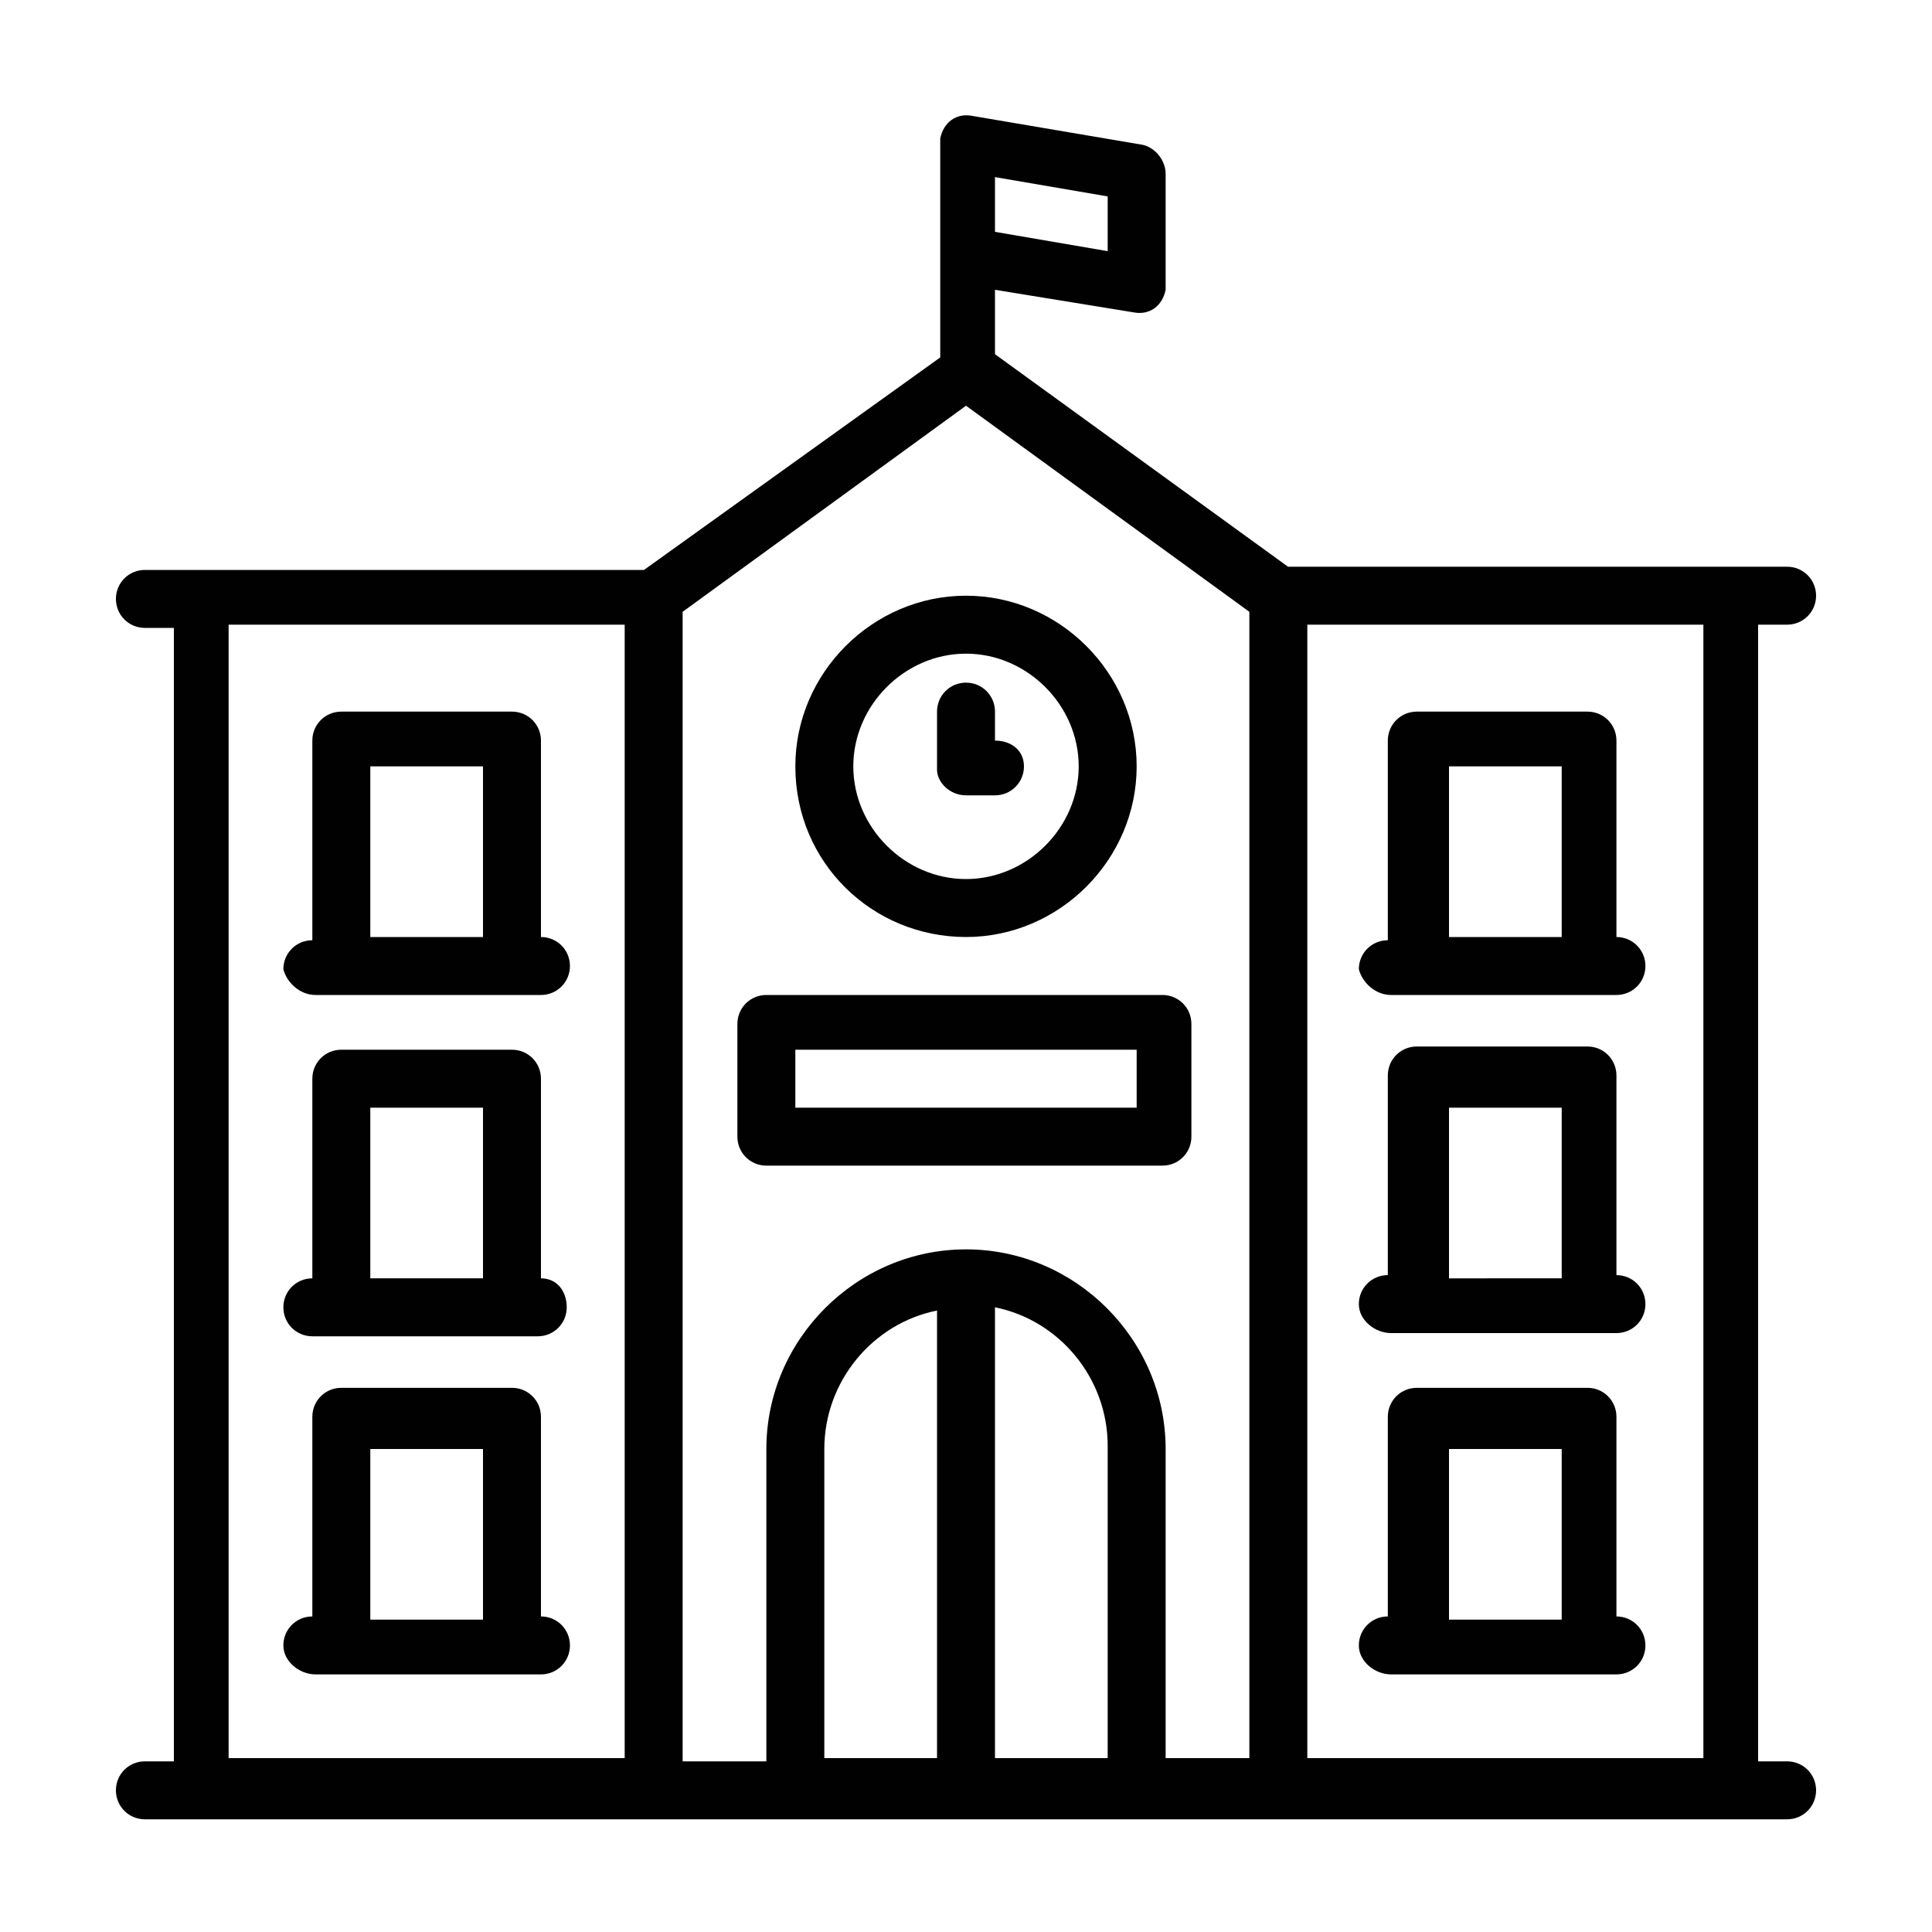 <?xml version="1.0" encoding="utf-8"?>
<!-- Generator: Adobe Illustrator 23.0.1, SVG Export Plug-In . SVG Version: 6.00 Build 0)  -->
<svg version="1.1" id="Layer_1" xmlns="http://www.w3.org/2000/svg" xmlns:xlink="http://www.w3.org/1999/xlink" x="0px" y="0px"
	 viewBox="0 0 60 60" style="enable-background:new 0 0 60 60;" xml:space="preserve">
<style type="text/css">
	.st0{fill:#010101;}
</style>
<path class="st0" d="M30,29.1c2.9,0,5.3-2.4,5.3-5.3s-2.4-5.3-5.3-5.3s-5.3,2.4-5.3,5.3C24.7,26.8,27.1,29.1,30,29.1z M30,20.3
	c1.9,0,3.5,1.6,3.5,3.5s-1.6,3.5-3.5,3.5s-3.5-1.6-3.5-3.5C26.5,21.9,28.1,20.3,30,20.3z"/>
<path class="st0" d="M30,24.7h0.9c0.5,0,0.9-0.4,0.9-0.9S31.4,23,30.9,23v-0.9c0-0.5-0.4-0.9-0.9-0.9s-0.9,0.4-0.9,0.9v1.8
	C29.1,24.3,29.5,24.7,30,24.7z"/>
<path class="st0" d="M37,35.3v-3.5c0-0.5-0.4-0.9-0.9-0.9H23.8c-0.5,0-0.9,0.4-0.9,0.9v3.5c0,0.5,0.4,0.9,0.9,0.9h12.3
	C36.6,36.2,37,35.8,37,35.3z M35.3,34.4H24.7v-1.8h10.6V34.4z"/>
<path class="st0" d="M9.8,30.9h7c0.5,0,0.9-0.4,0.9-0.9c0-0.5-0.4-0.9-0.9-0.9V23c0-0.5-0.4-0.9-0.9-0.9h-5.3
	c-0.5,0-0.9,0.4-0.9,0.9v6.2c-0.5,0-0.9,0.4-0.9,0.9C8.9,30.5,9.3,30.9,9.8,30.9z M11.5,23.8H15v5.3h-3.5V23.8z"/>
<path class="st0" d="M16.8,39.7v-6.2c0-0.5-0.4-0.9-0.9-0.9h-5.3c-0.5,0-0.9,0.4-0.9,0.9v6.2c-0.5,0-0.9,0.4-0.9,0.9
	s0.4,0.9,0.9,0.9h7c0.5,0,0.9-0.4,0.9-0.9S17.3,39.7,16.8,39.7z M11.5,34.4H15v5.3h-3.5V34.4z"/>
<path class="st0" d="M16.8,50.2v-6.2c0-0.5-0.4-0.9-0.9-0.9h-5.3c-0.5,0-0.9,0.4-0.9,0.9v6.2c-0.5,0-0.9,0.4-0.9,0.9S9.3,52,9.8,52
	h7c0.5,0,0.9-0.4,0.9-0.9S17.3,50.2,16.8,50.2z M11.5,45H15v5.3h-3.5V45z"/>
<path class="st0" d="M43.2,30.9h7c0.5,0,0.9-0.4,0.9-0.9c0-0.5-0.4-0.9-0.9-0.9V23c0-0.5-0.4-0.9-0.9-0.9h-5.3
	c-0.5,0-0.9,0.4-0.9,0.9v6.2c-0.5,0-0.9,0.4-0.9,0.9C42.3,30.5,42.7,30.9,43.2,30.9z M45,23.8h3.5v5.3H45V23.8z"/>
<path class="st0" d="M43.2,41.4h7c0.5,0,0.9-0.4,0.9-0.9s-0.4-0.9-0.9-0.9v-6.2c0-0.5-0.4-0.9-0.9-0.9h-5.3c-0.5,0-0.9,0.4-0.9,0.9
	v6.2c-0.5,0-0.9,0.4-0.9,0.9S42.7,41.4,43.2,41.4z M45,34.4h3.5v5.3H45V34.4z"/>
<path class="st0" d="M43.2,52h7c0.5,0,0.9-0.4,0.9-0.9s-0.4-0.9-0.9-0.9v-6.2c0-0.5-0.4-0.9-0.9-0.9h-5.3c-0.5,0-0.9,0.4-0.9,0.9
	v6.2c-0.5,0-0.9,0.4-0.9,0.9S42.7,52,43.2,52z M45,45h3.5v5.3H45V45z"/>
<path class="st0" d="M55.5,19.4c0.5,0,0.9-0.4,0.9-0.9c0-0.5-0.4-0.9-0.9-0.9H40l-9.1-6.6V9l4.3,0.7c0.5,0.1,0.9-0.2,1-0.7
	c0,0,0-0.1,0-0.1V5.4c0-0.4-0.3-0.8-0.7-0.9l-5.3-0.9v0c-0.5-0.1-0.9,0.2-1,0.7c0,0.1,0,0.1,0,0.2v6.6L20,17.7H4.5
	c-0.5,0-0.9,0.4-0.9,0.9c0,0.5,0.4,0.9,0.9,0.9h0.9v35.2H4.5c-0.5,0-0.9,0.4-0.9,0.9s0.4,0.9,0.9,0.9h51c0.5,0,0.9-0.4,0.9-0.9
	s-0.4-0.9-0.9-0.9h-0.9V19.4H55.5z M29.1,54.6h-3.5V45c0-2.1,1.5-3.9,3.5-4.3V54.6z M30.9,40.6c2,0.4,3.5,2.2,3.5,4.3v9.7h-3.5V40.6
	z M30,38.8c-3.4,0-6.2,2.8-6.2,6.2v9.7h-2.6V19l8.8-6.4l8.8,6.4v35.6h-2.6V45C36.2,41.6,33.4,38.8,30,38.8z M34.4,7.8l-3.5-0.6V5.5
	l3.5,0.6V7.8z M7.1,19.4h12.3v35.2H7.1V19.4z M52.9,54.6H40.6V19.4h12.3V54.6z"/>
</svg>
